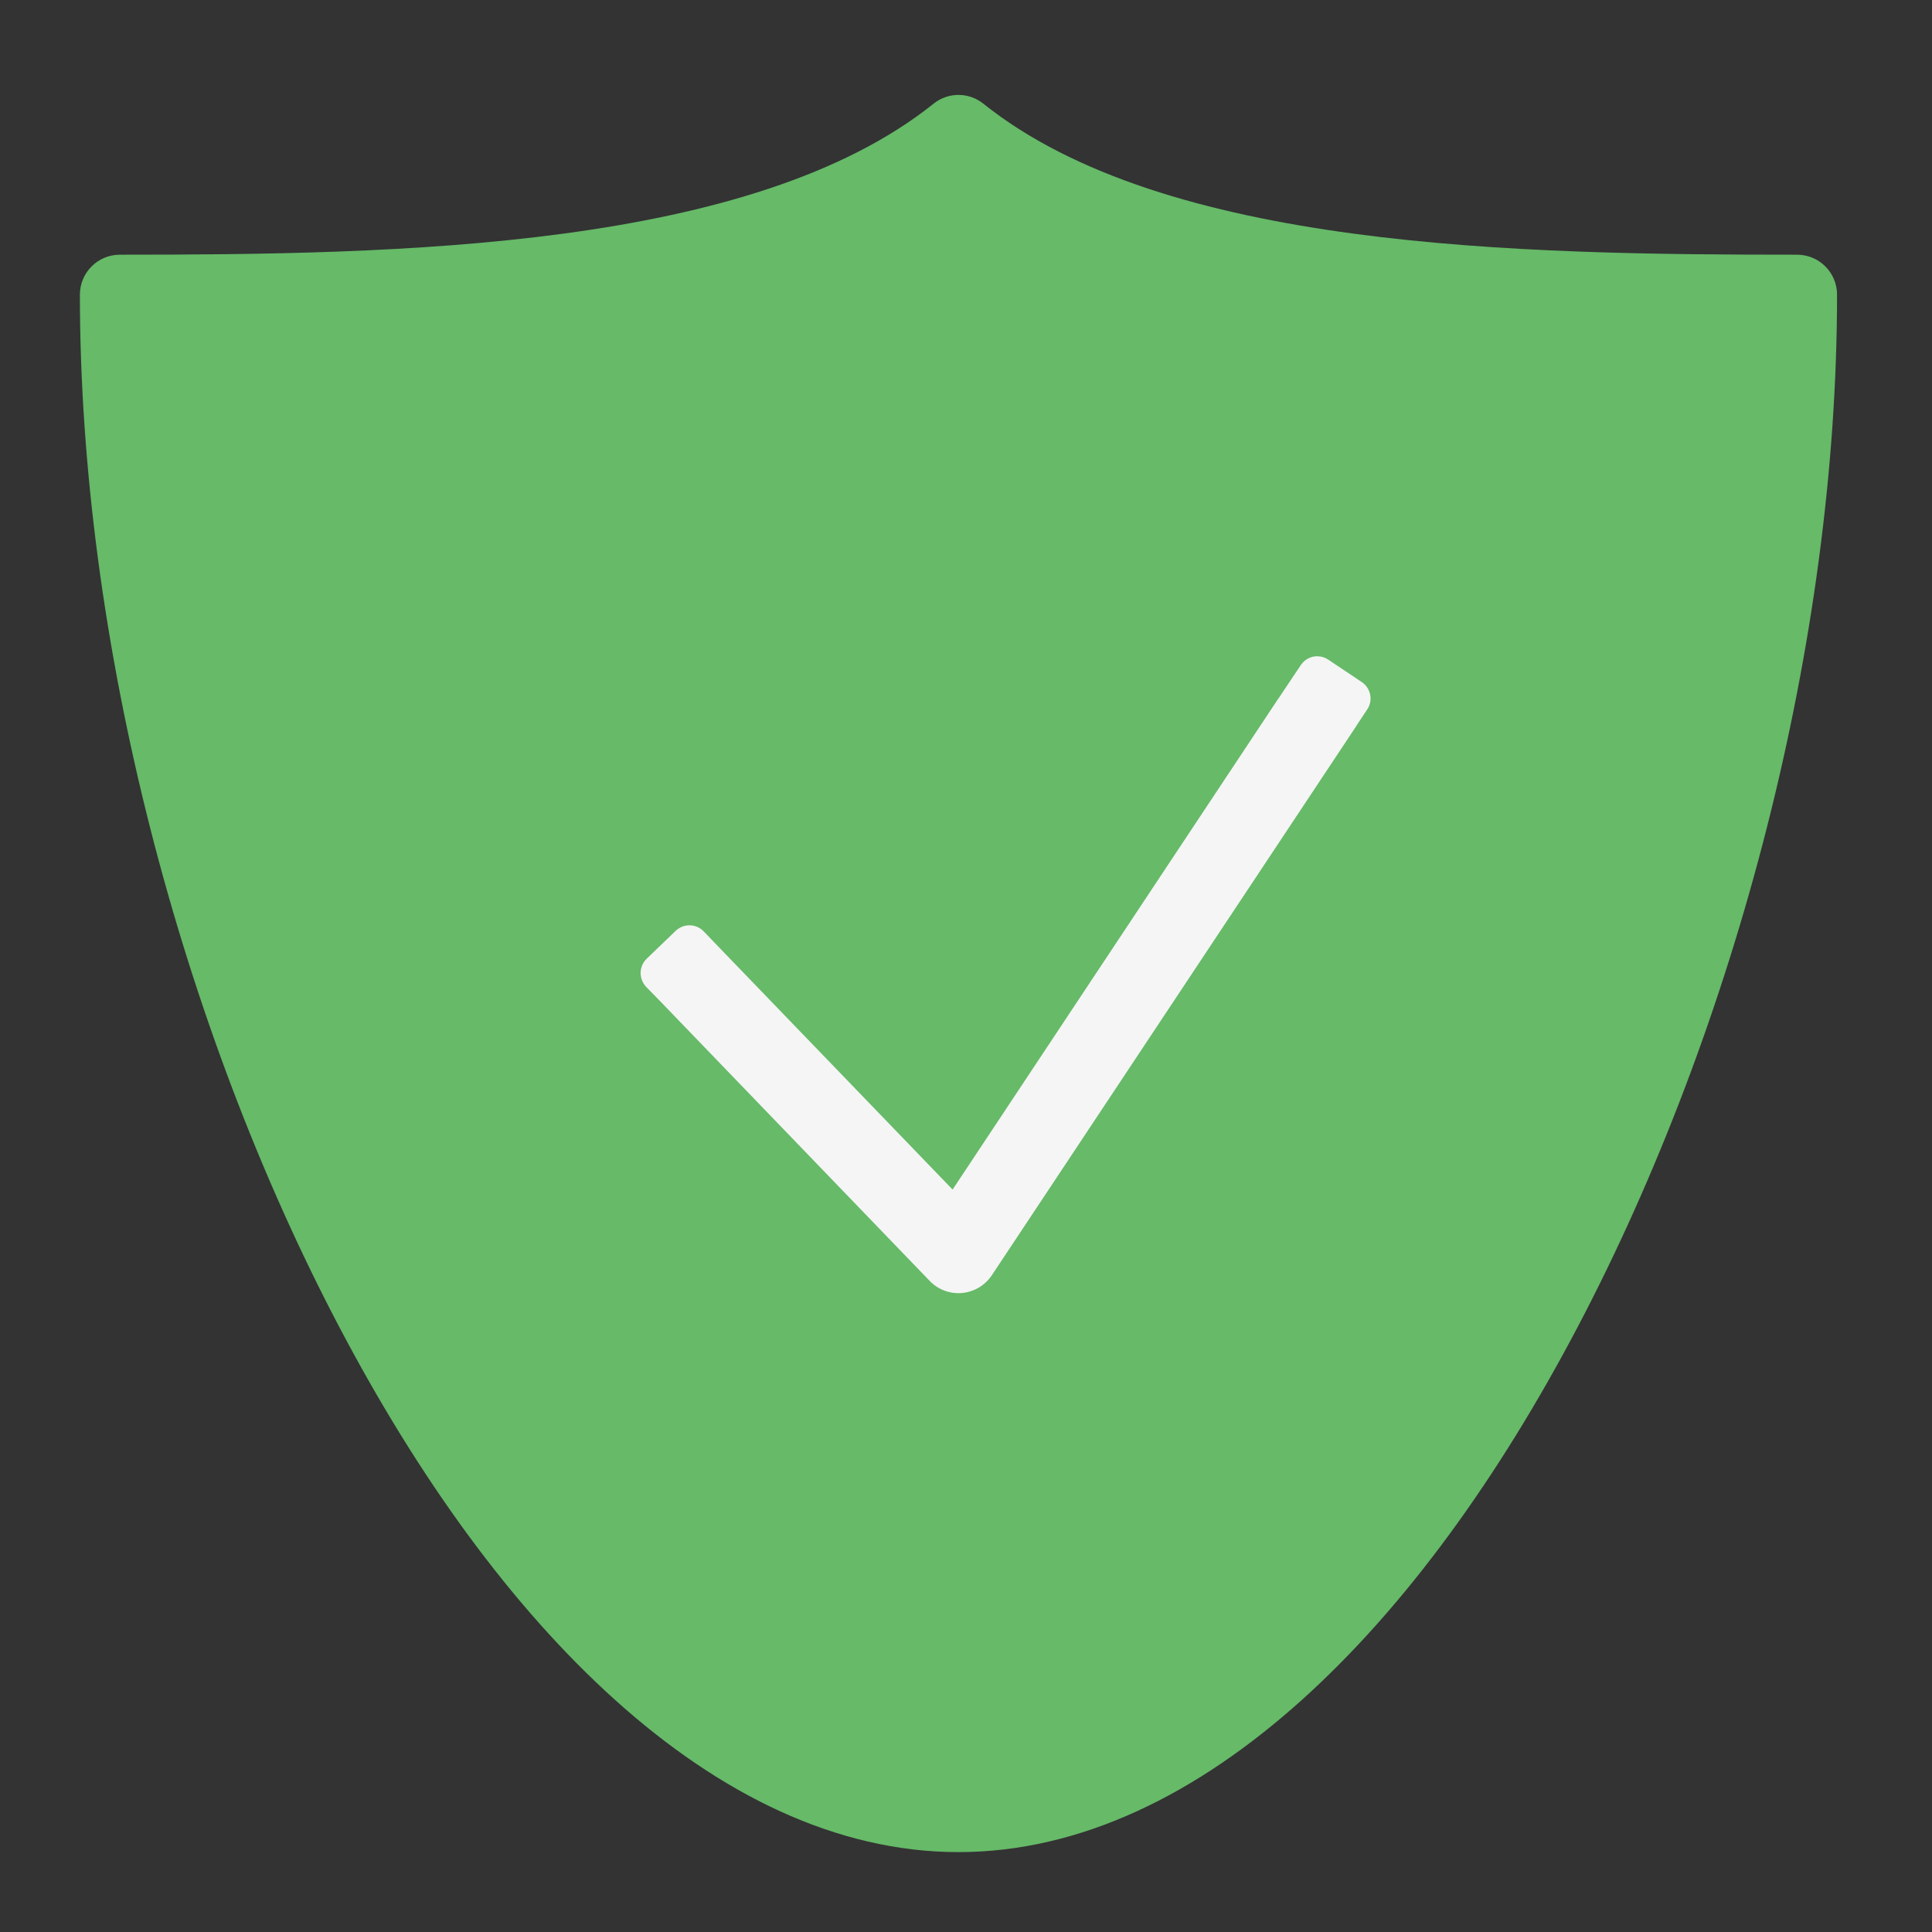 <?xml version="1.0" encoding="UTF-8" standalone="no"?>
<svg
   xmlns:dc="http://purl.org/dc/elements/1.1/"
   xmlns:cc="http://creativecommons.org/ns#"
   xmlns:rdf="http://www.w3.org/1999/02/22-rdf-syntax-ns#"
   xmlns:svg="http://www.w3.org/2000/svg"
   xmlns="http://www.w3.org/2000/svg"
   xmlns:sodipodi="http://sodipodi.sourceforge.net/DTD/sodipodi-0.dtd"
   xmlns:inkscape="http://www.inkscape.org/namespaces/inkscape"
   width="48px"
   height="48px"
   viewBox="0 0 48 48"
   version="1.1"
   id="svg7"
   sodipodi:docname="security-high.svg"
   inkscape:version="0.92.4 (5da689c313, 2019-01-14)">
  <rect x="0" y="0" width="48" height="48" fill="#333333" stroke="none"/>
  <defs
     id="defs11" />
  <sodipodi:namedview
     pagecolor="#ffffff"
     bordercolor="#666666"
     borderopacity="1"
     objecttolerance="10"
     gridtolerance="10"
     guidetolerance="10"
     inkscape:pageopacity="0"
     inkscape:pageshadow="2"
     inkscape:window-width="1280"
     inkscape:window-height="954"
     id="namedview9"
     showgrid="false"
     inkscape:zoom="4.9166667"
     inkscape:cx="20.440678"
     inkscape:cy="24"
     inkscape:window-x="0"
     inkscape:window-y="0"
     inkscape:window-maximized="1"
     inkscape:current-layer="svg7" />
  <g
     id="surface1"
     transform="matrix(-1,0,0,1,47.625,0)">
    <path
       style="fill:#66ba68;fill-opacity:1;fill-rule:nonzero;stroke:none"
       d="m 23.789,2.359 c -0.219,0.004 -0.426,0.082 -0.598,0.219 -4.508,3.605 -13.27,3.75 -20.215,3.75 -0.547,0 -0.992,0.445 -0.992,0.992 0,8.629 2.512,18.168 6.438,25.637 1.965,3.738 4.281,6.961 6.867,9.285 2.586,2.324 5.48,3.773 8.523,3.773 3.043,0 5.938,-1.449 8.523,-3.773 2.586,-2.324 4.902,-5.547 6.867,-9.285 3.926,-7.469 6.438,-17.008 6.438,-25.637 0,-0.547 -0.445,-0.992 -0.992,-0.992 -6.945,0 -15.707,-0.145 -20.215,-3.75 C 24.25,2.43 24.02,2.352 23.789,2.359 Z m 0,0"
       id="path2"
       inkscape:connector-curvature="0" />
    <path
       style="fill:#f5f5f5;fill-opacity:1;fill-rule:nonzero;stroke:none"
       d="m 14.898,16.305 c -0.098,0 -0.191,0.027 -0.277,0.086 l -0.824,0.551 c -0.23,0.152 -0.293,0.461 -0.137,0.688 l 0.262,0.395 c 0.004,0.004 0.008,0.012 0.008,0.016 l 9.055,13.645 c 0.168,0.25 0.438,0.41 0.738,0.438 0.301,0.027 0.594,-0.082 0.805,-0.301 L 31.223,24.875 c 0.004,-0.004 0.008,-0.008 0.012,-0.012 l 0.336,-0.344 c 0.188,-0.199 0.184,-0.512 -0.016,-0.703 l -0.715,-0.688 c -0.199,-0.191 -0.512,-0.184 -0.699,0.012 l -0.484,0.504 -5.699,5.91 -8.078,-12.176 c -0.008,-0.008 -0.012,-0.02 -0.02,-0.027 l -0.551,-0.824 c -0.098,-0.145 -0.25,-0.223 -0.41,-0.223 z m 0,0"
       id="path4"
       inkscape:connector-curvature="0" />
  </g>
</svg>
